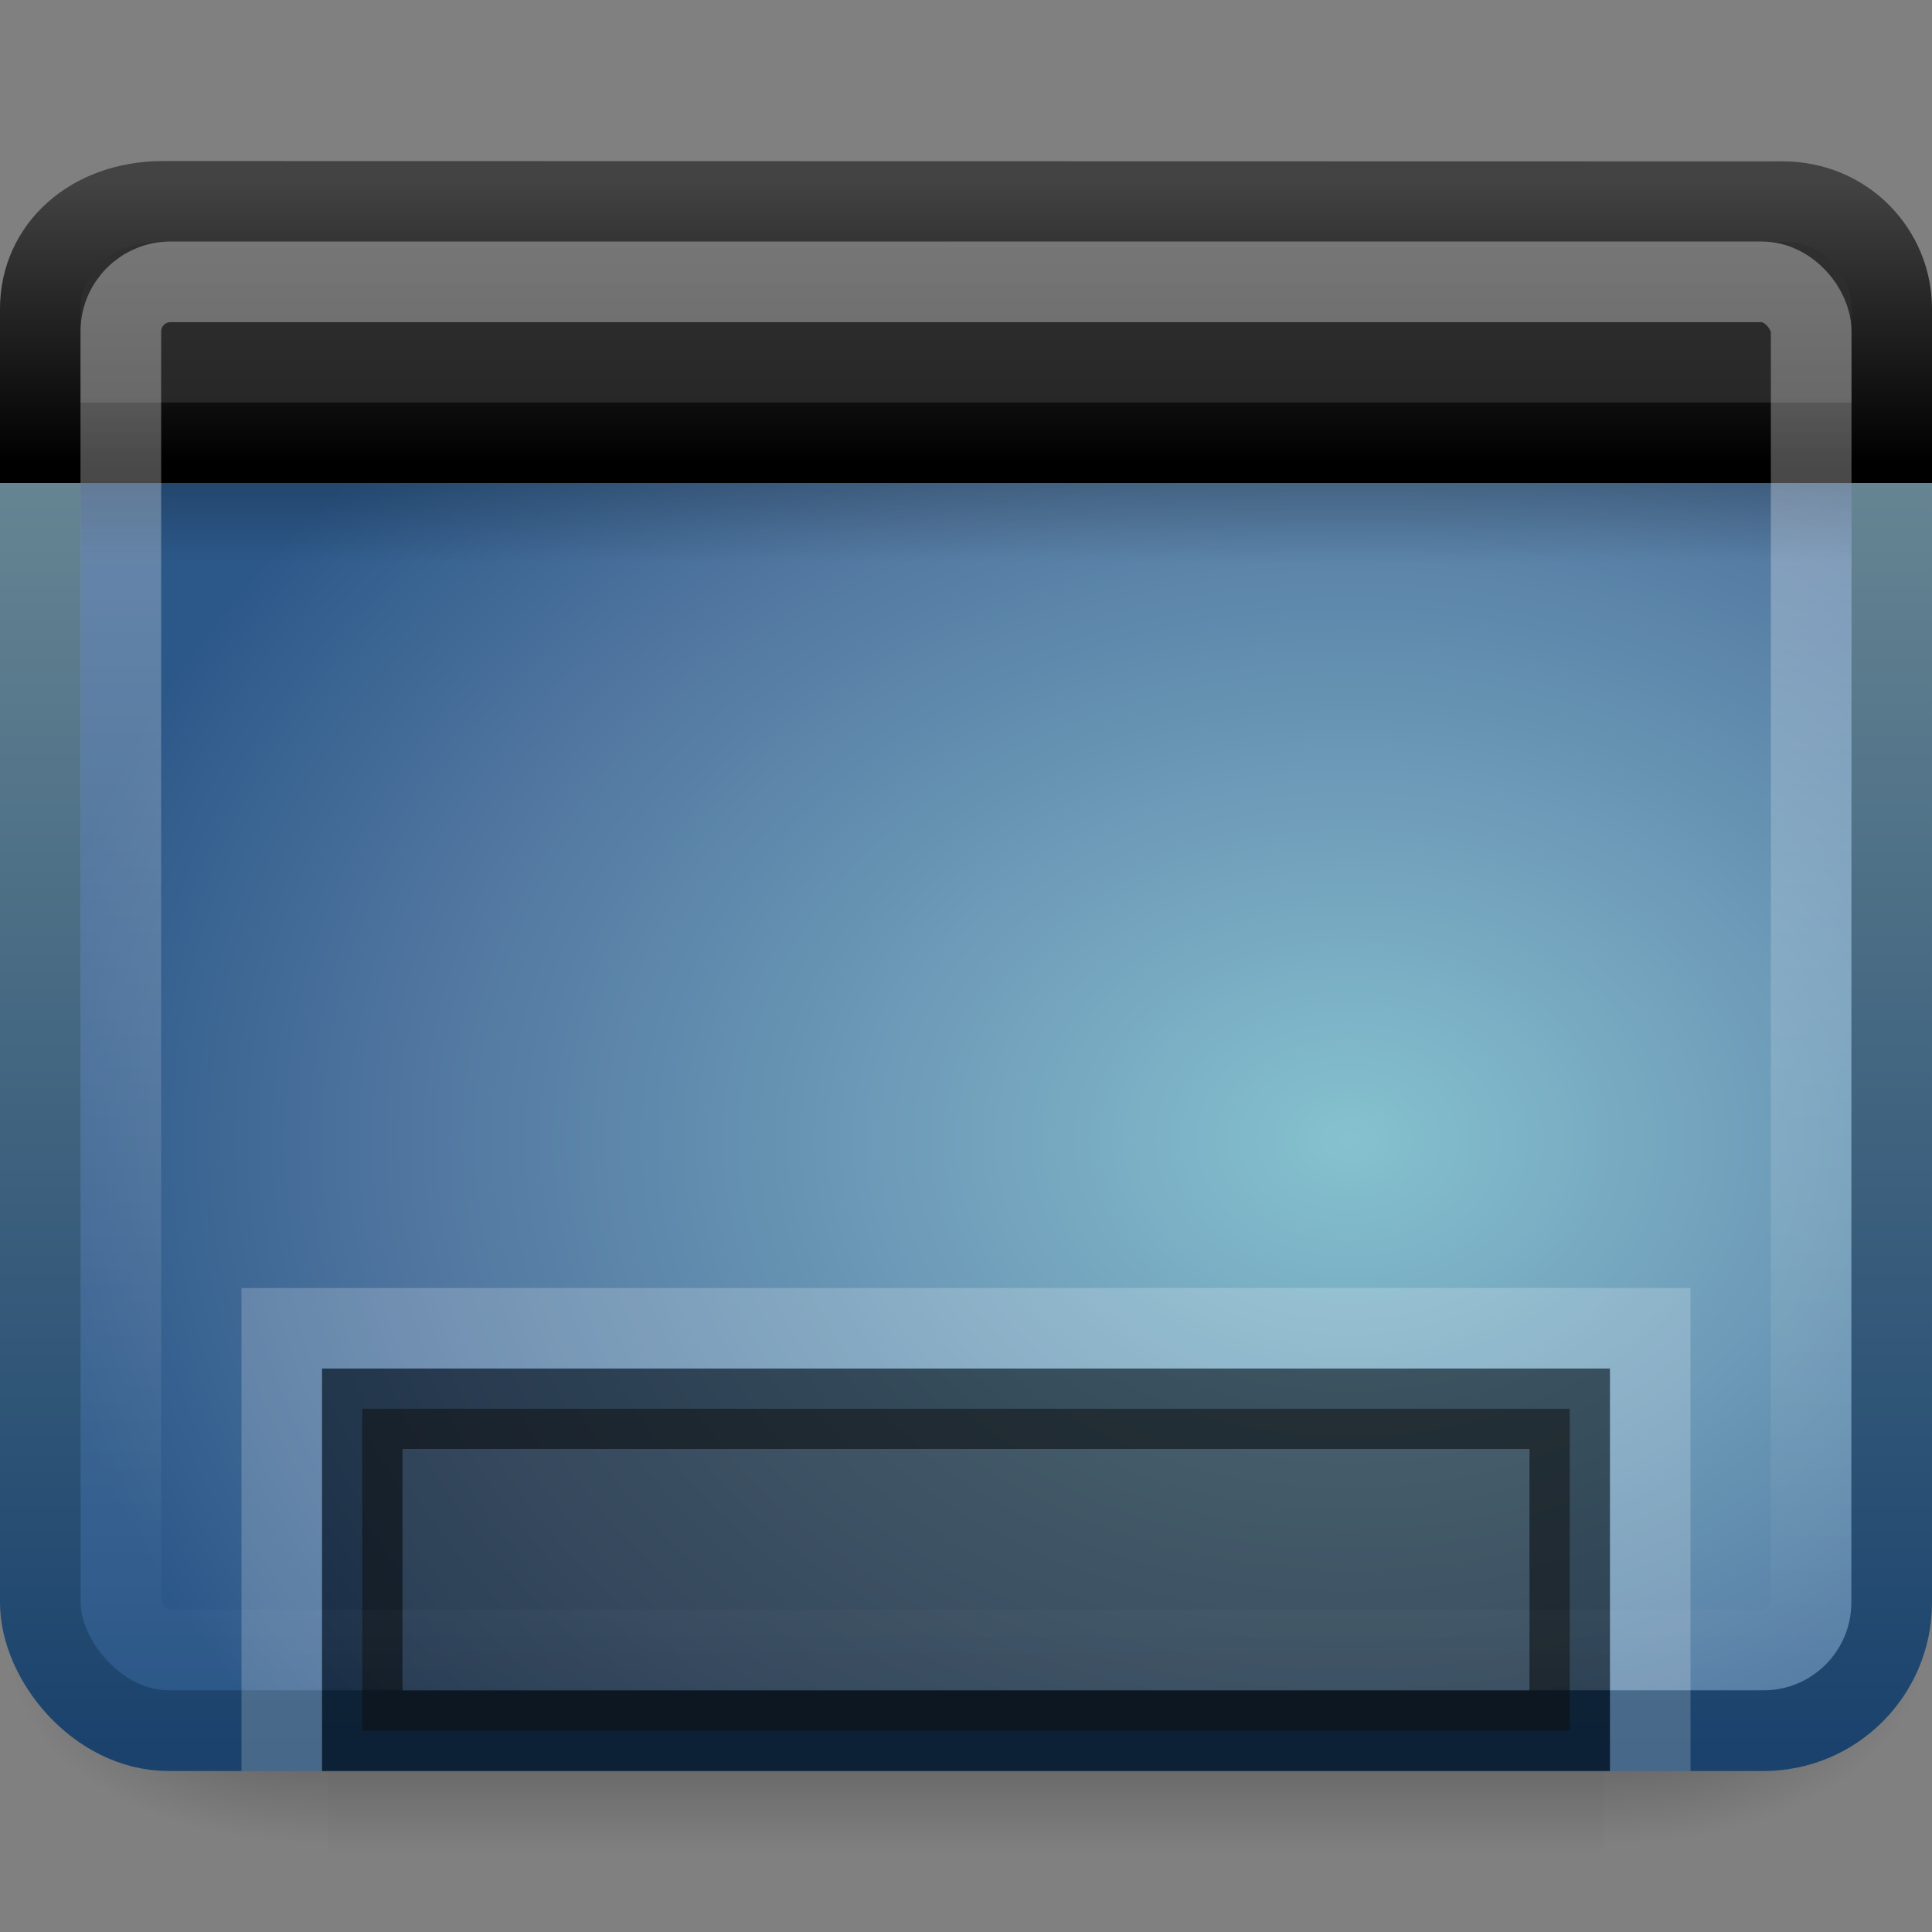 <?xml version="1.0" encoding="UTF-8" standalone="no"?>
<!-- Created with Inkscape (http://www.inkscape.org/) -->

<svg
   xmlns:dc="http://purl.org/dc/elements/1.1/"
   xmlns:cc="http://creativecommons.org/ns#"
   xmlns:rdf="http://www.w3.org/1999/02/22-rdf-syntax-ns#"
   xmlns:svg="http://www.w3.org/2000/svg"
   xmlns="http://www.w3.org/2000/svg"
   xmlns:xlink="http://www.w3.org/1999/xlink"
   xmlns:sodipodi="http://sodipodi.sourceforge.net/DTD/sodipodi-0.dtd"
   xmlns:inkscape="http://www.inkscape.org/namespaces/inkscape"
   version="1.0"
   width="24"
   height="24"
   id="svg2638"
   sodipodi:version="0.32"
   inkscape:version="0.48.4 r9939"
   sodipodi:docname="user-desktop.svg"
   inkscape:output_extension="org.inkscape.output.svg.inkscape">
  <rect width="100%" height="100%" fill="#808080" stroke="none"/>
  <sodipodi:namedview
     inkscape:window-height="781"
     inkscape:window-width="1440"
     inkscape:pageshadow="2"
     inkscape:pageopacity="0.0"
     guidetolerance="10.0"
     gridtolerance="10.0"
     objecttolerance="10.0"
     borderopacity="1.0"
     bordercolor="#666666"
     pagecolor="#ffffff"
     id="base"
     showgrid="false"
     inkscape:zoom="20.75"
     inkscape:cx="-3.1566266"
     inkscape:cy="12"
     inkscape:window-x="0"
     inkscape:window-y="25"
     inkscape:current-layer="svg2638"
     inkscape:window-maximized="0" />
  <defs
     id="defs2640">
    <radialGradient
       cx="605.714"
       cy="486.648"
       r="117.143"
       fx="605.714"
       fy="486.648"
       id="radialGradient3931"
       xlink:href="#linearGradient5060"
       gradientUnits="userSpaceOnUse"
       gradientTransform="matrix(-2.774,0,0,1.97,112.762,-872.885)" />
    <linearGradient
       id="linearGradient5060">
      <stop
         id="stop5062"
         style="stop-color:#000000;stop-opacity:1"
         offset="0" />
      <stop
         id="stop5064"
         style="stop-color:#000000;stop-opacity:0"
         offset="1" />
    </linearGradient>
    <radialGradient
       cx="605.714"
       cy="486.648"
       r="117.143"
       fx="605.714"
       fy="486.648"
       id="radialGradient2662"
       xlink:href="#linearGradient5060"
       gradientUnits="userSpaceOnUse"
       gradientTransform="matrix(2.774,0,0,1.97,-1891.633,-872.885)" />
    <linearGradient
       id="linearGradient5048">
      <stop
         id="stop5050"
         style="stop-color:#000000;stop-opacity:0"
         offset="0" />
      <stop
         id="stop5056"
         style="stop-color:#000000;stop-opacity:1"
         offset="0.5" />
      <stop
         id="stop5052"
         style="stop-color:#000000;stop-opacity:0"
         offset="1" />
    </linearGradient>
    <linearGradient
       x1="302.857"
       y1="366.648"
       x2="302.857"
       y2="609.505"
       id="linearGradient2660"
       xlink:href="#linearGradient5048"
       gradientUnits="userSpaceOnUse"
       gradientTransform="matrix(2.774,0,0,1.97,-1892.179,-872.885)" />
    <linearGradient
       id="linearGradient3332-412-419-652-471-761-410-156-661-505">
      <stop
         id="stop8032"
         style="stop-color:#1a426c;stop-opacity:1"
         offset="0" />
      <stop
         id="stop8034"
         style="stop-color:#78959c;stop-opacity:1"
         offset="1" />
    </linearGradient>
    <linearGradient
       id="linearGradient2867-449-88-871-390-598-476-591-434-148-895-534-212-357-729">
      <stop
         id="stop8022"
         style="stop-color:#85c2cf;stop-opacity:1"
         offset="0" />
      <stop
         id="stop8024"
         style="stop-color:#74a4be;stop-opacity:1"
         offset="0.262" />
      <stop
         id="stop8026"
         style="stop-color:#5177a0;stop-opacity:1"
         offset="0.705" />
      <stop
         id="stop8028"
         style="stop-color:#2c5889;stop-opacity:1"
         offset="1" />
    </linearGradient>
    <linearGradient
       id="linearGradient8265-821-176-38-919-66-249">
      <stop
         id="stop2687"
         style="stop-color:#ffffff;stop-opacity:1"
         offset="0" />
      <stop
         id="stop2689"
         style="stop-color:#ffffff;stop-opacity:0"
         offset="1" />
    </linearGradient>
    <linearGradient
       id="linearGradient3282">
      <stop
         id="stop3284"
         style="stop-color:#000000;stop-opacity:1"
         offset="0" />
      <stop
         id="stop3286"
         style="stop-color:#000000;stop-opacity:0"
         offset="1" />
    </linearGradient>
    <linearGradient
       id="linearGradient3958">
      <stop
         id="stop3960"
         style="stop-color:#a1a1a1;stop-opacity:1"
         offset="0" />
      <stop
         id="stop3962"
         style="stop-color:#4d4d4d;stop-opacity:1"
         offset="1" />
    </linearGradient>
    <linearGradient
       id="linearGradient2446-733-45">
      <stop
         id="stop3793"
         style="stop-color:#fafafa;stop-opacity:1"
         offset="0" />
      <stop
         id="stop3795"
         style="stop-color:#c5c5c5;stop-opacity:1"
         offset="1" />
    </linearGradient>
    <linearGradient
       id="linearGradient2238">
      <stop
         id="stop2240"
         style="stop-color:#ffffff;stop-opacity:1"
         offset="0" />
      <stop
         id="stop2242"
         style="stop-color:#ffffff;stop-opacity:0"
         offset="1" />
    </linearGradient>
    <linearGradient
       inkscape:collect="always"
       xlink:href="#linearGradient2238"
       id="linearGradient2432"
       gradientUnits="userSpaceOnUse"
       gradientTransform="matrix(0.466,0,0,0.435,0.81,1.987)"
       x1="22.763"
       y1="-4.877"
       x2="22.763"
       y2="43.844" />
    <linearGradient
       inkscape:collect="always"
       xlink:href="#linearGradient2446-733-45-7"
       id="linearGradient2436"
       gradientUnits="userSpaceOnUse"
       gradientTransform="matrix(0.416,0,0,0.33,-1.421,0.366)"
       x1="33.579"
       y1="5.709"
       x2="33.579"
       y2="16.323" />
    <linearGradient
       inkscape:collect="always"
       xlink:href="#linearGradient3958-6"
       id="linearGradient2438"
       gradientUnits="userSpaceOnUse"
       gradientTransform="matrix(0.511,0,0,0.5,-0.266,-1.251)"
       x1="16.916"
       y1="7.001"
       x2="16.916"
       y2="14" />
    <linearGradient
       inkscape:collect="always"
       xlink:href="#linearGradient3282"
       id="linearGradient2441"
       gradientUnits="userSpaceOnUse"
       gradientTransform="matrix(0.478,0,0,0.234,0.528,3.837)"
       x1="24.683"
       y1="9.242"
       x2="24.683"
       y2="13.523" />
    <linearGradient
       inkscape:collect="always"
       xlink:href="#linearGradient8265-821-176-38-919-66-249"
       id="linearGradient2444"
       gradientUnits="userSpaceOnUse"
       gradientTransform="matrix(0.479,0,0,0.536,0.506,-0.199)"
       x1="16.626"
       y1="15.298"
       x2="20.055"
       y2="24.628" />
    <radialGradient
       inkscape:collect="always"
       xlink:href="#linearGradient2867-449-88-871-390-598-476-591-434-148-895-534-212-357-729"
       id="radialGradient2447"
       gradientUnits="userSpaceOnUse"
       gradientTransform="matrix(0,-0.547,0.714,0,18.23,28.719)"
       cx="26.617"
       cy="-2.064"
       fx="26.617"
       fy="-2.064"
       r="23" />
    <linearGradient
       inkscape:collect="always"
       xlink:href="#linearGradient3332-412-419-652-471-761-410-156-661-505"
       id="linearGradient2449"
       gradientUnits="userSpaceOnUse"
       gradientTransform="matrix(0.489,0,0,0.464,0.371,0.86)"
       x1="10.014"
       y1="44.96"
       x2="10.014"
       y2="2.876" />
    <linearGradient
       inkscape:collect="always"
       xlink:href="#linearGradient2446-733-45-7"
       id="linearGradient2437"
       gradientUnits="userSpaceOnUse"
       gradientTransform="matrix(0.815,0,0,0.66,-2.259,3.234)"
       x1="33.579"
       y1="5.709"
       x2="33.579"
       y2="16.323" />
    <linearGradient
       id="linearGradient2446-733-45-7">
      <stop
         id="stop3793-1"
         style="stop-color:#333333;stop-opacity:1;"
         offset="0" />
      <stop
         id="stop3795-3"
         style="stop-color:#242424;stop-opacity:1;"
         offset="1" />
    </linearGradient>
    <linearGradient
       inkscape:collect="always"
       xlink:href="#linearGradient3958-6"
       id="linearGradient2439"
       gradientUnits="userSpaceOnUse"
       x1="16.916"
       y1="7.001"
       x2="16.916"
       y2="14" />
    <linearGradient
       id="linearGradient3958-6">
      <stop
         id="stop3960-5"
         style="stop-color:#434343;stop-opacity:1;"
         offset="0" />
      <stop
         id="stop3962-3"
         style="stop-color:#000000;stop-opacity:1;"
         offset="1" />
    </linearGradient>
    <linearGradient
       y2="16.323"
       x2="33.579"
       y1="5.709"
       x1="33.579"
       gradientTransform="matrix(0.815,0,0,0.66,-56.717,-1.676)"
       gradientUnits="userSpaceOnUse"
       id="linearGradient3941"
       xlink:href="#linearGradient2446-733-45-7"
       inkscape:collect="always" />
    <linearGradient
       gradientTransform="translate(-54.458,-4.91)"
       y2="14"
       x2="16.916"
       y1="7.001"
       x1="16.916"
       gradientUnits="userSpaceOnUse"
       id="linearGradient3943"
       xlink:href="#linearGradient3958-6"
       inkscape:collect="always" />
  </defs>
  <g
     id="g5022"
     transform="matrix(1.182016e-2,0,0,9.90682e-3,22.513,19.754)">
    <rect
       style="opacity:0.402;fill:url(#linearGradient2660);fill-opacity:1;fill-rule:nonzero;stroke:none;stroke-width:1;marker:none;visibility:visible;display:inline;overflow:visible"
       id="rect2969"
       y="-150.697"
       x="-1559.252"
       height="478.357"
       width="1339.633" />
    <path
       style="opacity:0.402;fill:url(#radialGradient2662);fill-opacity:1;fill-rule:nonzero;stroke:none;stroke-width:1;marker:none;visibility:visible;display:inline;overflow:visible"
       id="path2971"
       d="M -219.619,-150.68 C -219.619,-150.68 -219.619,327.65 -219.619,327.65 C -76.745,328.551 125.781,220.481 125.781,88.454 C 125.781,-43.572 -33.655,-150.68 -219.619,-150.68 L -219.619,-150.68 z" />
    <path
       style="opacity:0.402;fill:url(#radialGradient3931);fill-opacity:1;fill-rule:nonzero;stroke:none;stroke-width:1;marker:none;visibility:visible;display:inline;overflow:visible"
       id="path2973"
       d="M -1559.252,-150.68 C -1559.252,-150.68 -1559.252,327.65 -1559.252,327.65 C -1702.127,328.551 -1904.652,220.481 -1904.652,88.454 C -1904.652,-43.572 -1745.216,-150.68 -1559.252,-150.68 L -1559.252,-150.68 z" />
  </g>
  <rect
     style="fill:url(#radialGradient2447);fill-opacity:1;fill-rule:evenodd;stroke:url(#linearGradient2449);stroke-width:1.002;stroke-linecap:round;stroke-linejoin:round;marker:none;marker-start:none;marker-mid:none;marker-end:none;stroke-miterlimit:4;stroke-dasharray:none;stroke-dashoffset:0;stroke-opacity:1;visibility:visible;display:inline;overflow:visible;enable-background:accumulate"
     id="rect1316"
     y="2.501"
     x="0.501"
     ry="1.592"
     rx="1.592"
     height="18.998"
     width="22.998" />
  <rect
     style="opacity:0.2;fill:url(#linearGradient2441);fill-opacity:1;fill-rule:evenodd;stroke:none;stroke-width:1;stroke-linecap:butt;stroke-linejoin:miter;marker:none;marker-start:none;marker-mid:none;marker-end:none;stroke-miterlimit:4;stroke-dasharray:none;stroke-dashoffset:0;stroke-opacity:1;visibility:visible;display:inline;overflow:visible"
     id="rect1436"
     y="6"
     x="1"
     ry="0"
     rx="0"
     height="1"
     width="22" />
  <path
     style="fill:url(#linearGradient2436);fill-opacity:1.0;fill-rule:evenodd;stroke:url(#linearGradient2438);stroke-width:1;stroke-linecap:butt;stroke-linejoin:miter;marker:none;marker-start:none;marker-mid:none;marker-end:none;stroke-miterlimit:4;stroke-dasharray:none;stroke-dashoffset:0;stroke-opacity:1;visibility:visible;display:inline;overflow:visible"
     id="rect2311"
     d="M 2.034,2.5 C 2.034,2.5 22.139,2.504 22.139,2.504 C 22.939,2.504 23.5,3.135 23.5,3.833 C 23.5,3.833 23.5,5.5 23.5,5.5 C 23.5,5.5 0.5,5.5 0.5,5.5 C 0.5,5.5 0.5,3.833 0.5,3.833 C 0.5,3.089 1.118,2.5 2.034,2.5 z" />
  <rect
     style="opacity:0.5;fill:#1a1a1a;fill-opacity:1;fill-rule:nonzero;stroke:#000000;stroke-width:1;stroke-linecap:butt;stroke-linejoin:miter;marker:none;marker-start:none;marker-mid:none;marker-end:none;stroke-miterlimit:4;stroke-dasharray:none;stroke-dashoffset:0;stroke-opacity:1;visibility:visible;display:inline;overflow:visible;enable-background:accumulate"
     id="rect9439"
     y="17.5"
     x="4.5"
     ry="0"
     rx="0"
     height="4"
     width="15" />
  <rect
     style="opacity:0.4;fill:none;stroke:url(#linearGradient2432);stroke-width:1.002;stroke-linecap:round;stroke-linejoin:round;stroke-miterlimit:4;stroke-dasharray:none;stroke-dashoffset:0;stroke-opacity:1"
     id="rect2232"
     y="3.501"
     x="1.501"
     ry="0.618"
     rx="0.618"
     height="16.998"
     width="20.998" />
  <path
     style="opacity:0.2;fill:none;fill-opacity:1;fill-rule:nonzero;stroke:#ffffff;stroke-width:1;stroke-linecap:butt;stroke-linejoin:miter;marker:none;marker-start:none;marker-mid:none;marker-end:none;stroke-miterlimit:4;stroke-dasharray:none;stroke-dashoffset:0;stroke-opacity:1;visibility:visible;display:inline;overflow:visible;enable-background:accumulate"
     d="M 3.5,22 C 3.5,22 3.5,16.5 3.5,16.5 C 3.5,16.5 20.5,16.5 20.5,16.5 C 20.5,16.5 20.5,22 20.5,22"
     id="rect2455"
     sodipodi:nodetypes="cccc" />
</svg>
